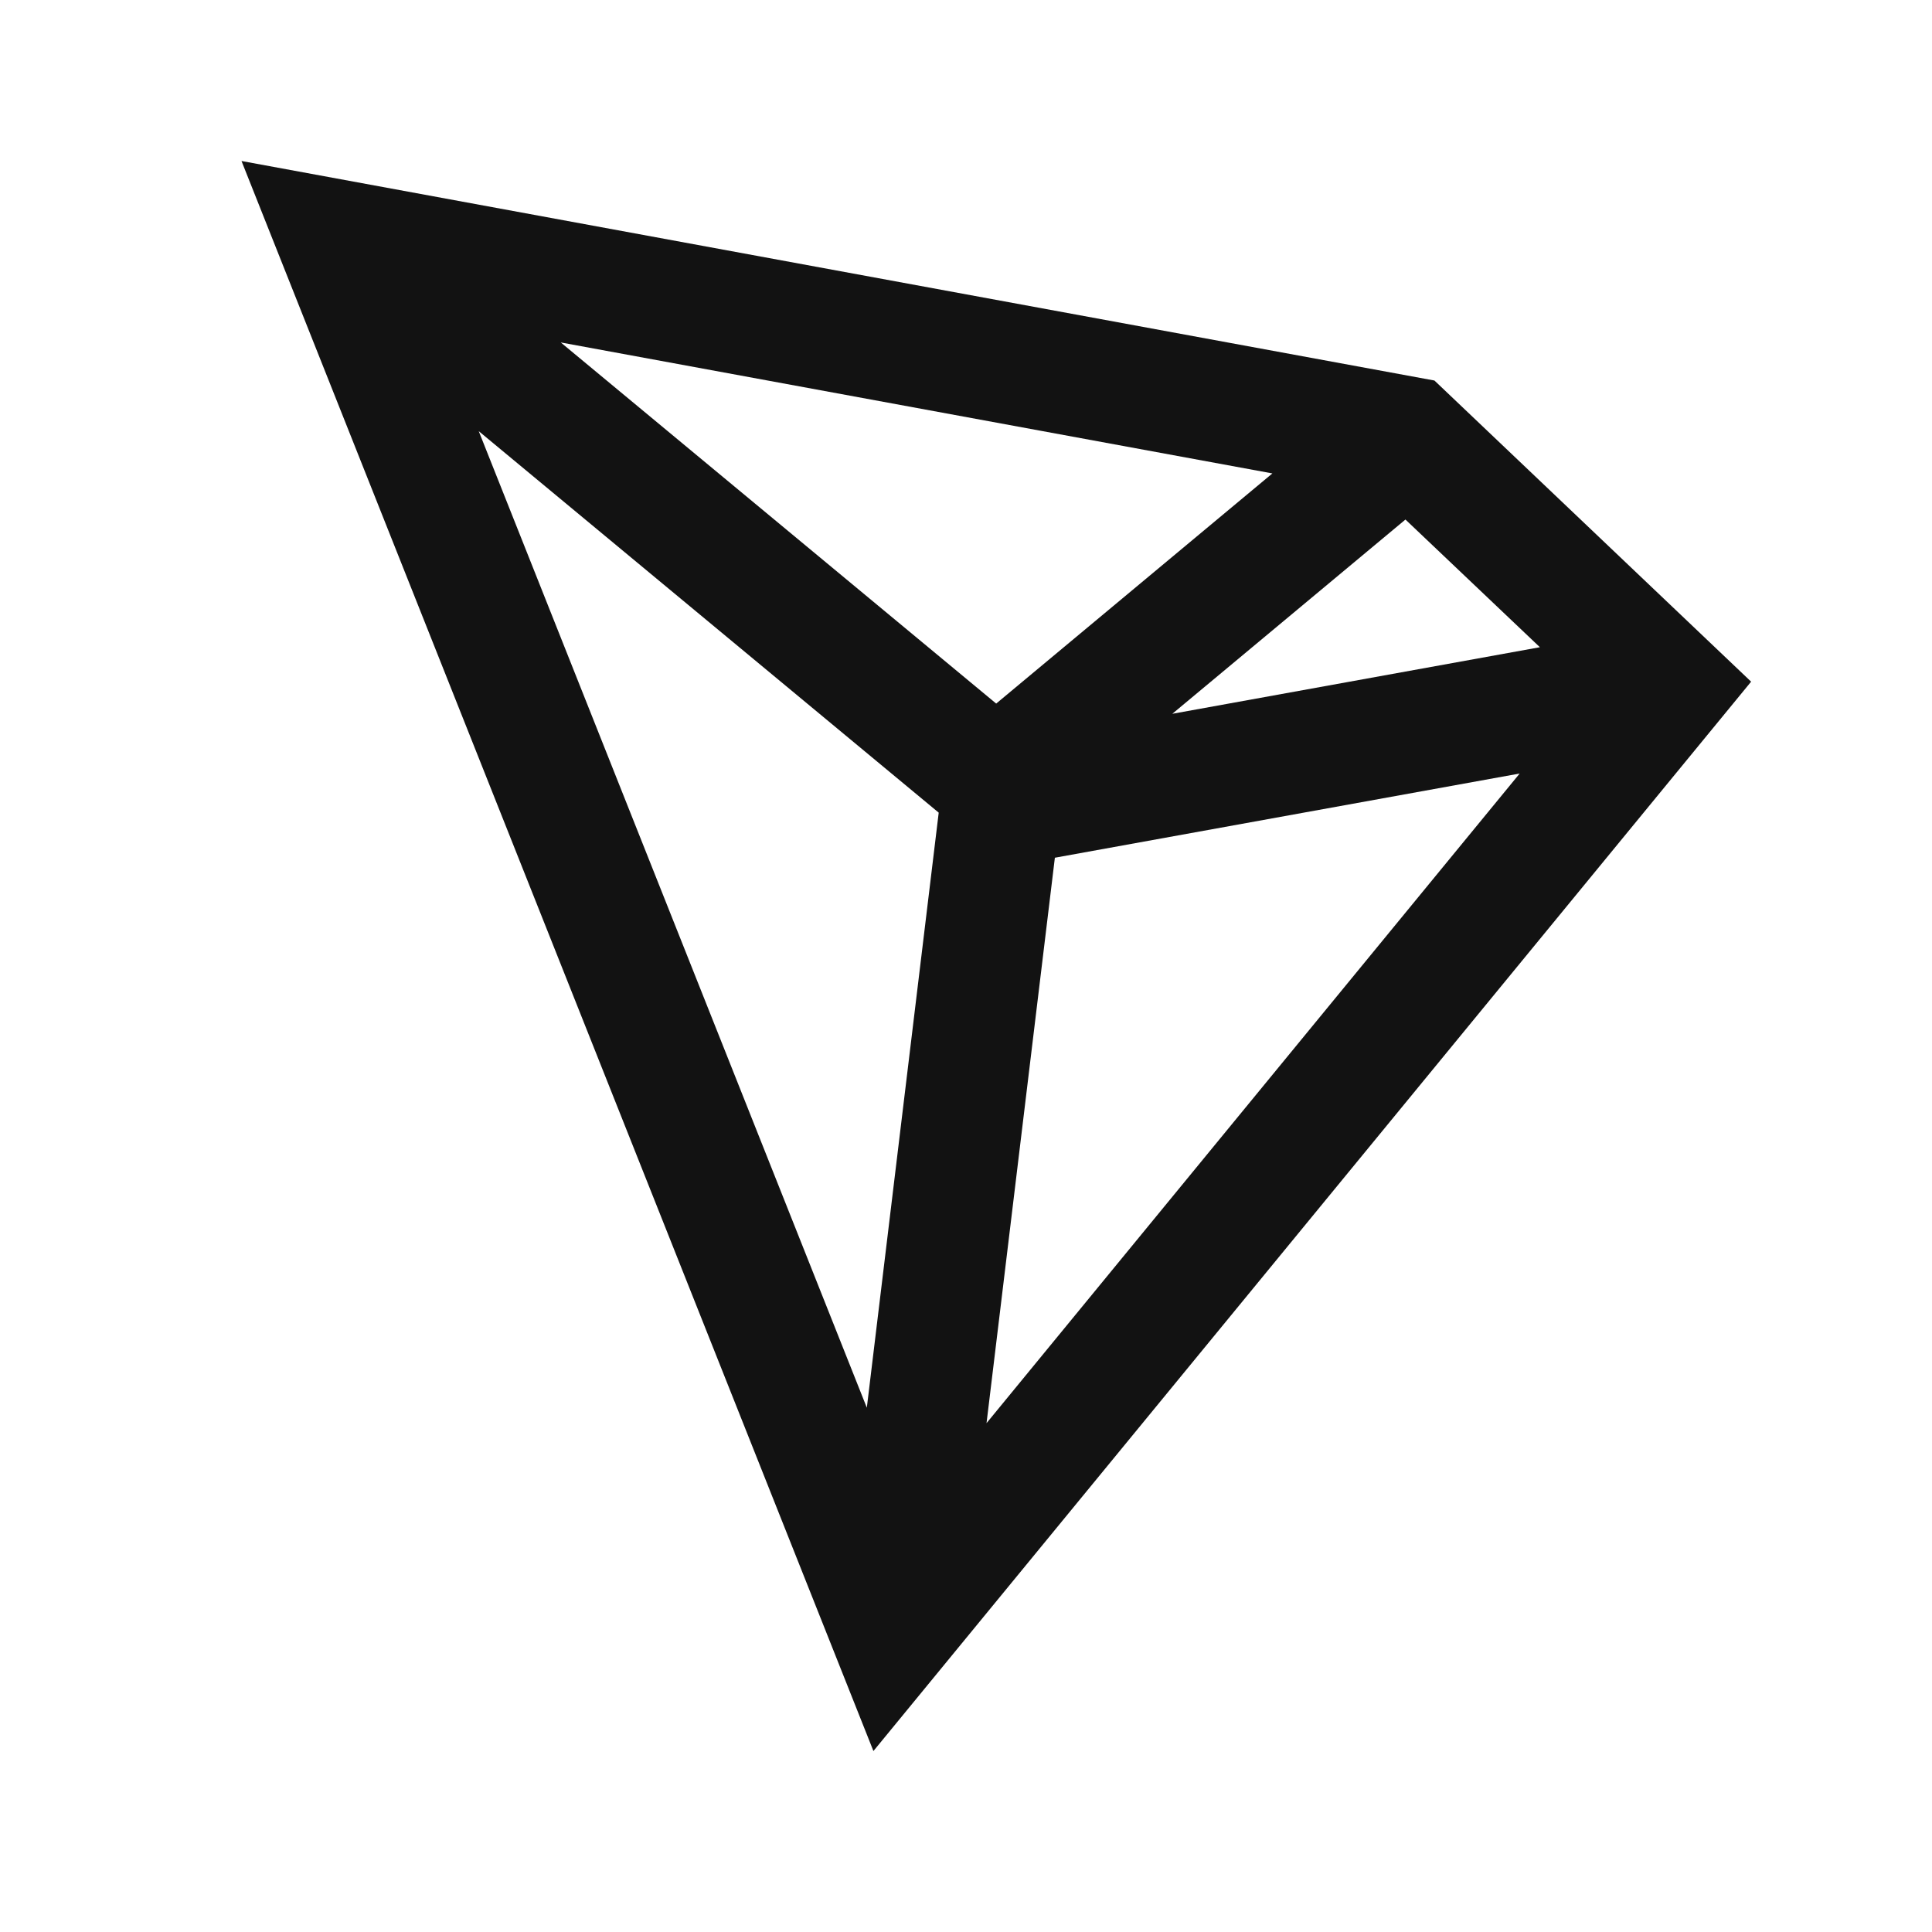 <svg width="24" height="24" viewBox="0 0 24 24" fill="none" xmlns="http://www.w3.org/2000/svg">
<path fill-rule="evenodd" clip-rule="evenodd" d="M17.819 4.727L3 2L10.85 21.752L21.753 8.468L17.819 4.727ZM12.375 8.74L6.966 4.254L15.806 5.881L12.375 8.74ZM10.768 17.487L5.947 5.356L11.661 10.095L10.768 17.487ZM19.129 8.04L14.563 8.867L17.459 6.454L19.129 8.04ZM12.255 17.679L13.104 10.655L18.878 9.609L12.255 17.679Z" fill="#121212"/>
</svg>
